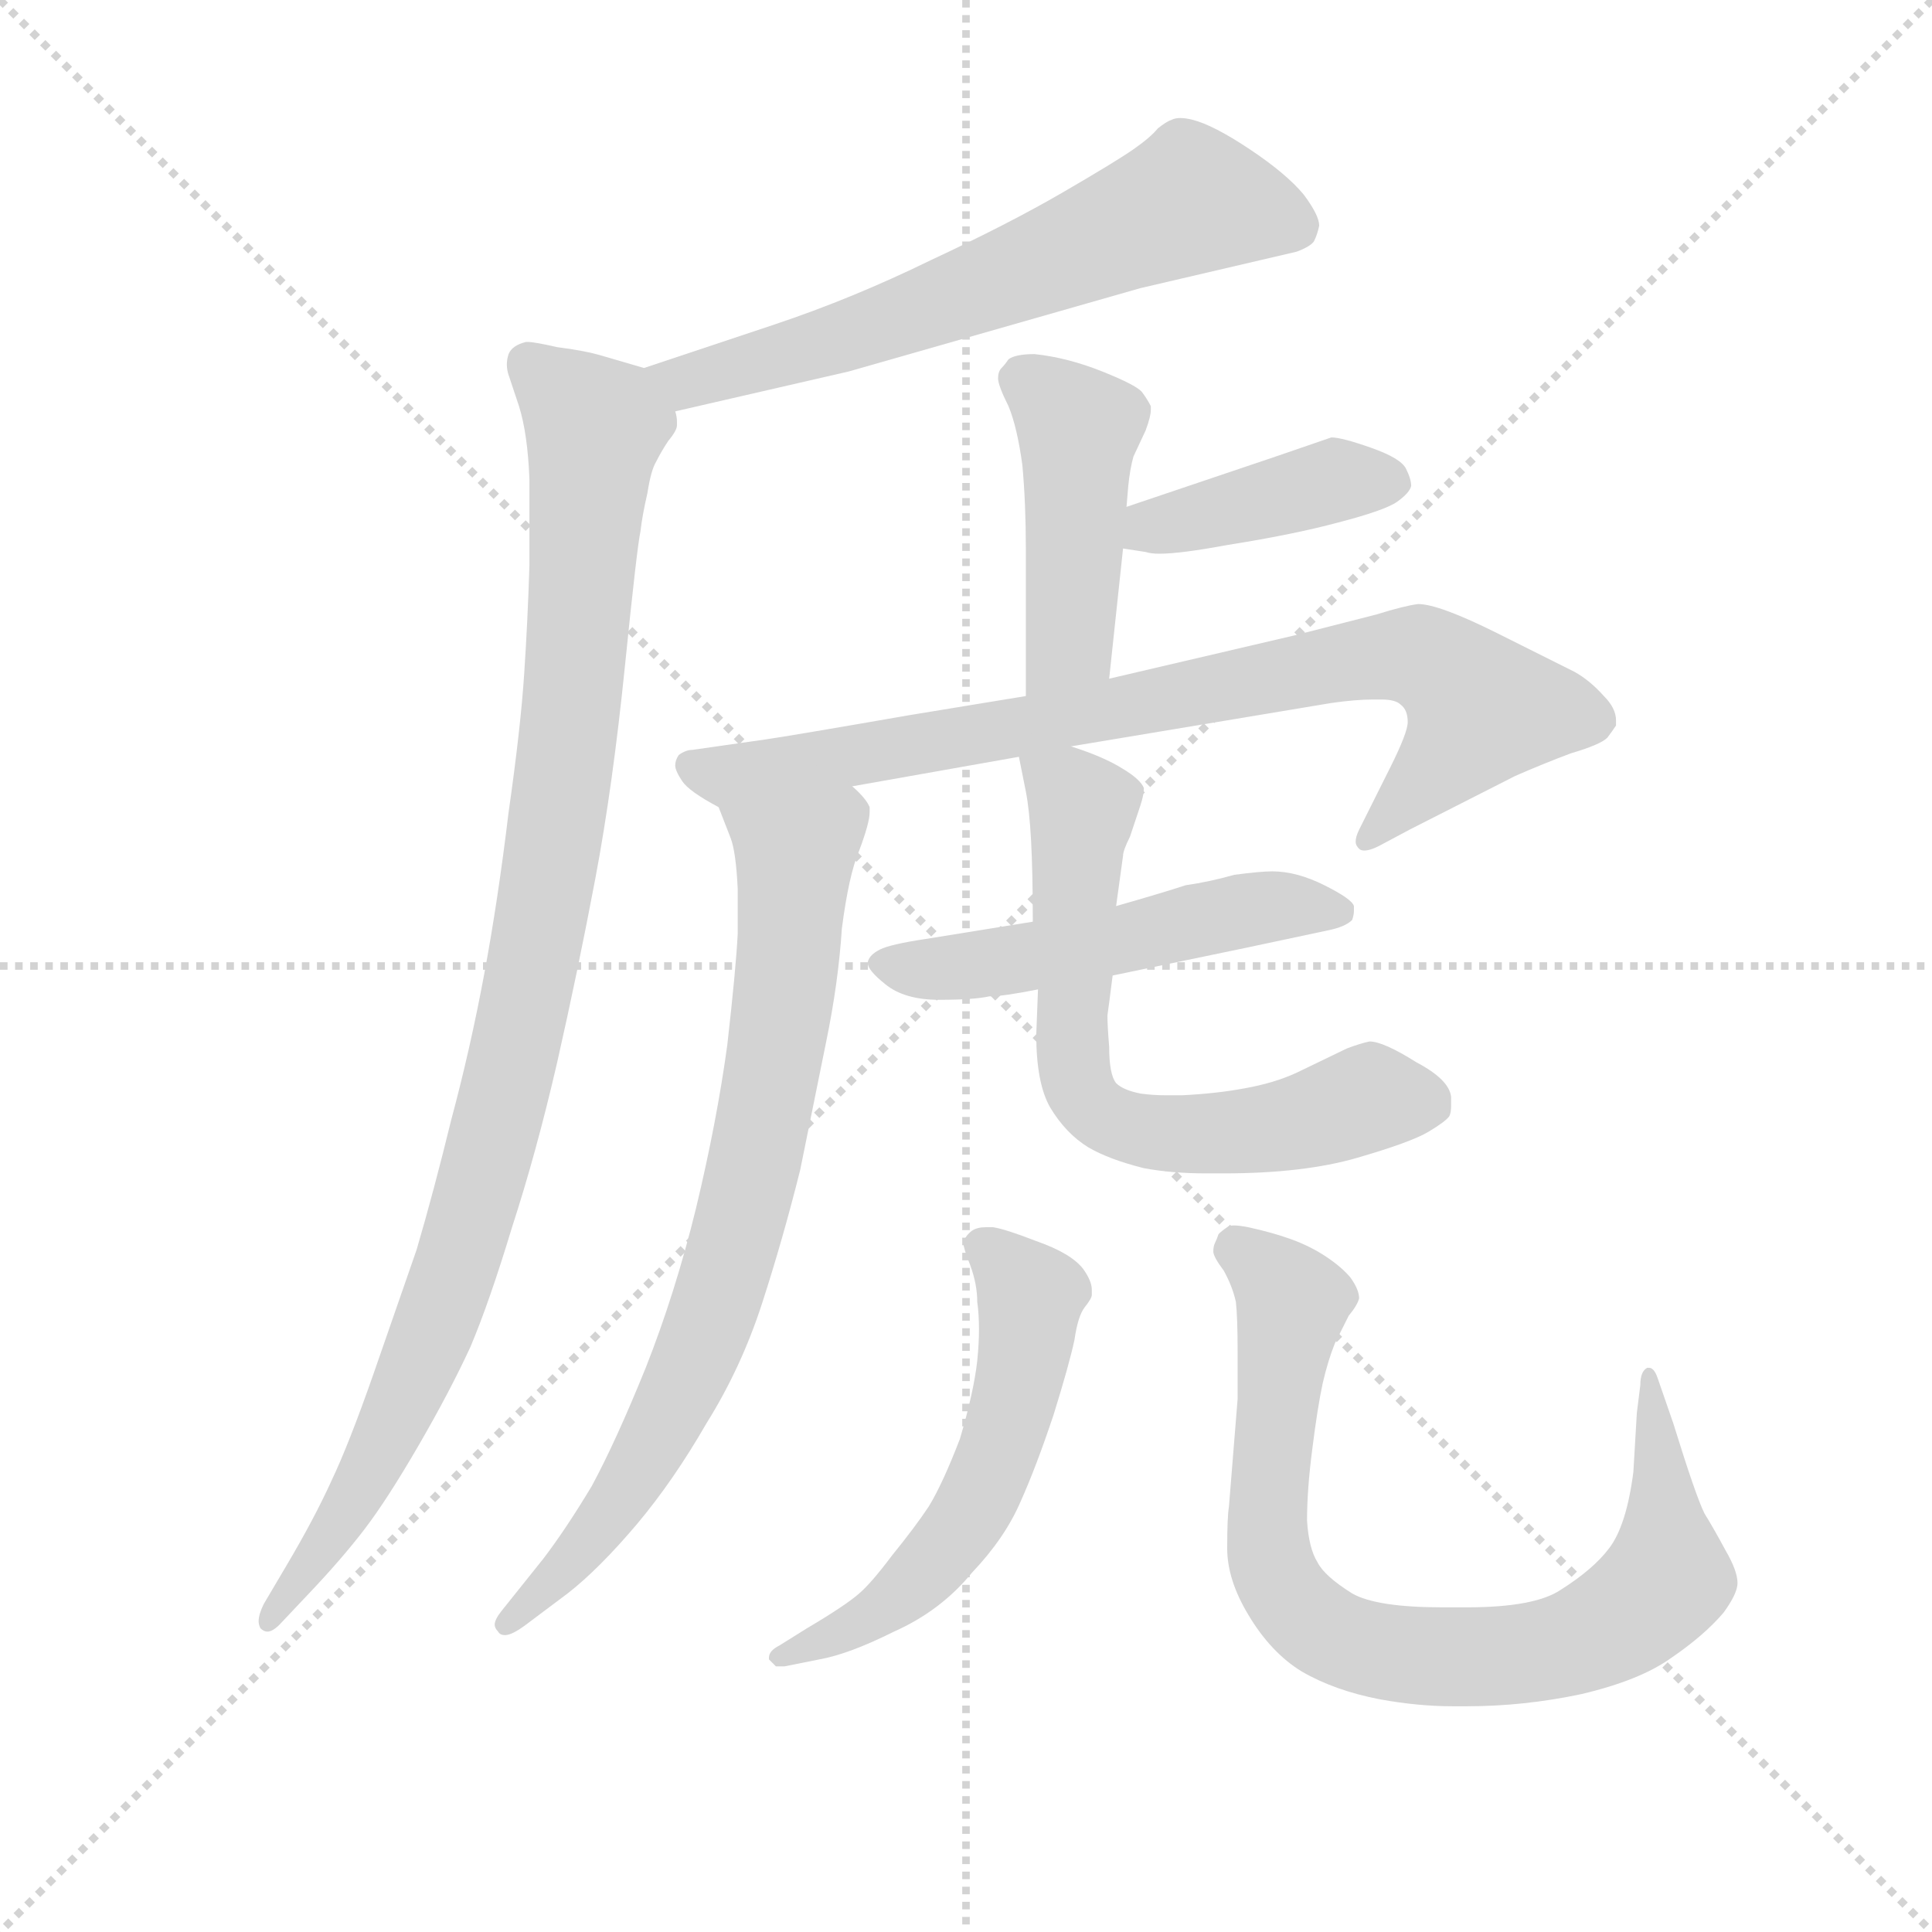 <svg version="1.1" viewBox="0 0 1024 1024" xmlns="http://www.w3.org/2000/svg">
  <g stroke="lightgray" stroke-dasharray="1,1" stroke-width="1" transform="scale(4, 4)">
    <line x1="0" y1="0" x2="256" y2="256"></line>
    <line x1="256" y1="0" x2="0" y2="256"></line>
    <line x1="128" y1="0" x2="128" y2="256"></line>
    <line x1="0" y1="128" x2="256" y2="128"></line>
  </g>
  <g transform="scale(0.92, -0.92) translate(60, -830)">
    <style type="text/css">
      
        @keyframes keyframes0 {
          from {
            stroke: blue;
            stroke-dashoffset: 642;
            stroke-width: 128;
          }
          68% {
            animation-timing-function: step-end;
            stroke: blue;
            stroke-dashoffset: 0;
            stroke-width: 128;
          }
          to {
            stroke: black;
            stroke-width: 1024;
          }
        }
        #make-me-a-hanzi-animation-0 {
          animation: keyframes0 0.772s both;
          animation-delay: 0s;
          animation-timing-function: linear;
        }
      
        @keyframes keyframes1 {
          from {
            stroke: blue;
            stroke-dashoffset: 1034;
            stroke-width: 128;
          }
          77% {
            animation-timing-function: step-end;
            stroke: blue;
            stroke-dashoffset: 0;
            stroke-width: 128;
          }
          to {
            stroke: black;
            stroke-width: 1024;
          }
        }
        #make-me-a-hanzi-animation-1 {
          animation: keyframes1 1.091s both;
          animation-delay: 0.772s;
          animation-timing-function: linear;
        }
      
        @keyframes keyframes2 {
          from {
            stroke: blue;
            stroke-dashoffset: 456;
            stroke-width: 128;
          }
          60% {
            animation-timing-function: step-end;
            stroke: blue;
            stroke-dashoffset: 0;
            stroke-width: 128;
          }
          to {
            stroke: black;
            stroke-width: 1024;
          }
        }
        #make-me-a-hanzi-animation-2 {
          animation: keyframes2 0.621s both;
          animation-delay: 1.864s;
          animation-timing-function: linear;
        }
      
        @keyframes keyframes3 {
          from {
            stroke: blue;
            stroke-dashoffset: 410;
            stroke-width: 128;
          }
          57% {
            animation-timing-function: step-end;
            stroke: blue;
            stroke-dashoffset: 0;
            stroke-width: 128;
          }
          to {
            stroke: black;
            stroke-width: 1024;
          }
        }
        #make-me-a-hanzi-animation-3 {
          animation: keyframes3 0.584s both;
          animation-delay: 2.485s;
          animation-timing-function: linear;
        }
      
        @keyframes keyframes4 {
          from {
            stroke: blue;
            stroke-dashoffset: 833;
            stroke-width: 128;
          }
          73% {
            animation-timing-function: step-end;
            stroke: blue;
            stroke-dashoffset: 0;
            stroke-width: 128;
          }
          to {
            stroke: black;
            stroke-width: 1024;
          }
        }
        #make-me-a-hanzi-animation-4 {
          animation: keyframes4 0.928s both;
          animation-delay: 3.069s;
          animation-timing-function: linear;
        }
      
        @keyframes keyframes5 {
          from {
            stroke: blue;
            stroke-dashoffset: 786;
            stroke-width: 128;
          }
          72% {
            animation-timing-function: step-end;
            stroke: blue;
            stroke-dashoffset: 0;
            stroke-width: 128;
          }
          to {
            stroke: black;
            stroke-width: 1024;
          }
        }
        #make-me-a-hanzi-animation-5 {
          animation: keyframes5 0.89s both;
          animation-delay: 3.997s;
          animation-timing-function: linear;
        }
      
        @keyframes keyframes6 {
          from {
            stroke: blue;
            stroke-dashoffset: 525;
            stroke-width: 128;
          }
          63% {
            animation-timing-function: step-end;
            stroke: blue;
            stroke-dashoffset: 0;
            stroke-width: 128;
          }
          to {
            stroke: black;
            stroke-width: 1024;
          }
        }
        #make-me-a-hanzi-animation-6 {
          animation: keyframes6 0.677s both;
          animation-delay: 4.886s;
          animation-timing-function: linear;
        }
      
        @keyframes keyframes7 {
          from {
            stroke: blue;
            stroke-dashoffset: 668;
            stroke-width: 128;
          }
          68% {
            animation-timing-function: step-end;
            stroke: blue;
            stroke-dashoffset: 0;
            stroke-width: 128;
          }
          to {
            stroke: black;
            stroke-width: 1024;
          }
        }
        #make-me-a-hanzi-animation-7 {
          animation: keyframes7 0.794s both;
          animation-delay: 5.563s;
          animation-timing-function: linear;
        }
      
        @keyframes keyframes8 {
          from {
            stroke: blue;
            stroke-dashoffset: 567;
            stroke-width: 128;
          }
          65% {
            animation-timing-function: step-end;
            stroke: blue;
            stroke-dashoffset: 0;
            stroke-width: 128;
          }
          to {
            stroke: black;
            stroke-width: 1024;
          }
        }
        #make-me-a-hanzi-animation-8 {
          animation: keyframes8 0.711s both;
          animation-delay: 6.357s;
          animation-timing-function: linear;
        }
      
        @keyframes keyframes9 {
          from {
            stroke: blue;
            stroke-dashoffset: 833;
            stroke-width: 128;
          }
          73% {
            animation-timing-function: step-end;
            stroke: blue;
            stroke-dashoffset: 0;
            stroke-width: 128;
          }
          to {
            stroke: black;
            stroke-width: 1024;
          }
        }
        #make-me-a-hanzi-animation-9 {
          animation: keyframes9 0.928s both;
          animation-delay: 7.069s;
          animation-timing-function: linear;
        }
      
    </style>
    
      <path d="M 329 593 L 429 616 L 597 664 L 657 678 L 687 685 Q 695 688 697 691 Q 699 695 700 700 Q 700 706 691 718 Q 681 730 660 744 Q 639 758 627 761 Q 623 762 620 762 Q 617 762 615 761 Q 612 760 607 756 Q 603 751 593 744 Q 583 737 552 719 Q 521 701 476 680 Q 431 658 386 643 L 311 618 C 283 609 300 586 329 593 Z" fill="lightgray"></path>
    
      <path d="M 311 618 L 287 625 Q 277 628 261 630 Q 248 633 244 633 L 243 633 Q 235 631 233 626 Q 232 623 232 620 Q 232 617 233 614 L 239 596 Q 244 580 245 554 L 245 504 Q 244 472 242 442 Q 240 411 233 362 Q 227 312 219 269 Q 211 226 200 185 Q 190 144 180 110 L 155 38 Q 141 -2 131 -23 Q 121 -45 105 -72 L 92 -94 Q 89 -100 89 -104 Q 89 -106 90 -108 Q 92 -110 94 -110 Q 97 -110 101 -106 L 118 -88 Q 137 -68 150 -51 Q 163 -34 181 -3 Q 199 28 211 54 Q 222 80 235 123 Q 249 166 261 218 Q 273 271 283 324 Q 293 377 300 446 Q 307 515 309 524 Q 310 533 313 546 Q 315 559 318 564 Q 321 570 325 576 Q 330 582 330 585 L 330 587 Q 330 590 329 593 C 335 611 335 611 311 618 Z" fill="lightgray"></path>
    
      <path d="M 579 439 L 587 514 L 589 538 L 590 550 Q 591 560 593 567 L 600 582 Q 603 590 603 594 L 603 596 Q 601 600 598 604 Q 595 608 575 616 Q 555 624 536 626 Q 525 626 521 623 Q 519 620 517 618 Q 515 616 515 612 Q 515 608 521 596 Q 526 584 529 562 Q 531 540 531 514 L 531 429 C 531 399 576 409 579 439 Z" fill="lightgray"></path>
    
      <path d="M 587 514 L 600 512 Q 603 511 608 511 Q 620 511 647 516 Q 685 522 711 529 Q 738 536 745 541 Q 752 546 753 550 Q 753 554 750 560 Q 747 566 730 572 Q 713 578 707 578 L 675 567 L 589 538 C 561 528 557 519 587 514 Z" fill="lightgray"></path>
    
      <path d="M 431 377 L 527 394 L 557 400 L 707 425 Q 721 427 731 427 L 736 427 Q 744 427 747 424 Q 751 421 751 414 Q 751 408 741 388 L 723 352 Q 721 348 721 345 Q 721 343 723 341 Q 724 340 726 340 Q 730 340 737 344 L 752 352 L 813 383 Q 829 390 845 396 Q 862 401 866 405 Q 869 409 871 412 L 871 415 Q 871 422 864 429 Q 856 438 847 443 L 803 465 Q 769 482 757 482 Q 749 481 733 476 L 686 464 L 579 439 L 531 429 L 464 418 Q 395 406 381 404 L 339 398 Q 335 398 331 395 Q 329 392 329 389 Q 329 386 333 380 Q 337 374 354 365 C 356 364 401 372 431 377 Z" fill="lightgray"></path>
    
      <path d="M 354 365 L 361 347 Q 364 339 365 318 L 365 292 Q 364 272 359 228 Q 353 184 341 134 Q 329 85 312 42 Q 295 0 281 -26 Q 266 -51 253 -68 L 229 -98 Q 225 -103 225 -106 Q 225 -108 227 -110 Q 228 -112 231 -112 Q 235 -112 243 -106 L 267 -88 Q 285 -74 307 -48 Q 328 -23 347 10 Q 367 42 379 79 Q 391 116 401 156 L 416 230 Q 423 264 425 295 Q 429 326 435 340 Q 441 356 441 362 L 441 365 Q 439 370 431 377 C 413 401 343 393 354 365 Z" fill="lightgray"></path>
    
      <path d="M 535 299 L 473 289 Q 453 286 447 283 Q 441 280 440 276 L 440 275 Q 440 271 450 263 Q 461 254 481 254 Q 501 254 510 256 Q 518 256 538 260 L 581 268 L 658 284 L 705 294 Q 715 296 719 300 Q 720 303 720 305 L 720 308 Q 719 312 703 320 Q 687 328 673 328 Q 666 328 651 326 Q 637 322 623 320 Q 611 316 583 308 L 535 299 Z" fill="lightgray"></path>
    
      <path d="M 527 394 L 531 374 Q 533 364 534 346 Q 535 328 535 299 L 538 260 L 537 234 Q 537 206 545 192 Q 554 177 567 169 Q 579 162 599 157 Q 615 154 635 154 L 645 154 Q 691 154 722 163 Q 753 172 763 178 Q 773 184 775 187 Q 776 189 776 193 L 776 198 Q 775 208 756 218 Q 737 230 729 230 Q 724 229 716 226 L 687 212 Q 674 206 657 203 Q 641 200 621 199 L 612 199 Q 604 199 597 200 Q 587 202 583 206 Q 579 211 579 227 Q 578 239 578 245 Q 579 252 581 268 L 583 308 L 587 337 Q 587 340 591 348 L 597 366 Q 599 372 599 376 Q 597 381 587 387 Q 576 394 557 400 C 529 410 523 412 527 394 Z" fill="lightgray"></path>
    
      <path d="M 389 -118 Q 383 -121 383 -125 L 383 -126 L 387 -130 L 392 -130 L 412 -126 Q 429 -123 455 -110 Q 482 -98 500 -76 Q 519 -56 528 -35 Q 537 -15 547 15 Q 556 44 559 58 Q 561 72 565 77 Q 569 82 569 84 L 569 87 Q 569 92 564 99 Q 557 108 537 115 Q 519 122 512 123 L 508 123 Q 503 123 500 121 Q 496 118 495 114 Q 495 111 499 101 Q 503 90 503 80 Q 504 73 504 64 Q 504 56 503 46 Q 501 28 493 1 Q 483 -25 475 -38 Q 467 -50 454 -66 Q 442 -82 435 -88 Q 427 -95 405 -108 L 389 -118 Z" fill="lightgray"></path>
    
      <path d="M 648 -38 Q 647 -44 647 -62 Q 647 -80 659 -100 Q 672 -122 690 -133 Q 709 -144 735 -149 Q 757 -153 777 -153 L 785 -153 Q 818 -153 851 -146 Q 885 -138 903 -125 Q 922 -112 933 -99 Q 941 -88 941 -82 Q 941 -75 934 -63 Q 927 -50 922 -42 Q 917 -32 904 10 L 895 36 Q 893 42 890 42 L 889 42 Q 885 40 885 32 L 883 16 L 881 -18 Q 877 -49 867 -62 Q 858 -74 839 -86 Q 824 -96 785 -96 L 771 -96 Q 733 -96 719 -88 Q 703 -78 699 -70 Q 694 -62 693 -46 Q 693 -28 696 -5 Q 699 19 702 33 Q 705 46 709 56 L 717 72 Q 722 78 723 82 Q 723 87 718 94 Q 713 100 704 106 Q 695 112 684 116 Q 673 120 659 123 Q 654 124 651 124 Q 648 124 647 123 Q 644 121 642 119 Q 641 116 640 114 Q 639 112 639 109 Q 639 106 645 98 Q 650 89 652 80 Q 653 71 653 52 L 653 24 L 648 -38 Z" fill="lightgray"></path>
    
    
      <clipPath id="make-me-a-hanzi-clip-0">
        <path d="M 329 593 L 429 616 L 597 664 L 657 678 L 687 685 Q 695 688 697 691 Q 699 695 700 700 Q 700 706 691 718 Q 681 730 660 744 Q 639 758 627 761 Q 623 762 620 762 Q 617 762 615 761 Q 612 760 607 756 Q 603 751 593 744 Q 583 737 552 719 Q 521 701 476 680 Q 431 658 386 643 L 311 618 C 283 609 300 586 329 593 Z"></path>
      </clipPath>
      <path clip-path="url(#make-me-a-hanzi-clip-0)" d="M 686 700 L 623 714 L 431 637 L 347 612 L 320 615" fill="none" id="make-me-a-hanzi-animation-0" stroke-dasharray="514 1028" stroke-linecap="round"></path>
    
      <clipPath id="make-me-a-hanzi-clip-1">
        <path d="M 311 618 L 287 625 Q 277 628 261 630 Q 248 633 244 633 L 243 633 Q 235 631 233 626 Q 232 623 232 620 Q 232 617 233 614 L 239 596 Q 244 580 245 554 L 245 504 Q 244 472 242 442 Q 240 411 233 362 Q 227 312 219 269 Q 211 226 200 185 Q 190 144 180 110 L 155 38 Q 141 -2 131 -23 Q 121 -45 105 -72 L 92 -94 Q 89 -100 89 -104 Q 89 -106 90 -108 Q 92 -110 94 -110 Q 97 -110 101 -106 L 118 -88 Q 137 -68 150 -51 Q 163 -34 181 -3 Q 199 28 211 54 Q 222 80 235 123 Q 249 166 261 218 Q 273 271 283 324 Q 293 377 300 446 Q 307 515 309 524 Q 310 533 313 546 Q 315 559 318 564 Q 321 570 325 576 Q 330 582 330 585 L 330 587 Q 330 590 329 593 C 335 611 335 611 311 618 Z"></path>
      </clipPath>
      <path clip-path="url(#make-me-a-hanzi-clip-1)" d="M 244 622 L 274 594 L 282 574 L 268 408 L 244 261 L 221 162 L 188 59 L 141 -38 L 94 -105" fill="none" id="make-me-a-hanzi-animation-1" stroke-dasharray="906 1812" stroke-linecap="round"></path>
    
      <clipPath id="make-me-a-hanzi-clip-2">
        <path d="M 579 439 L 587 514 L 589 538 L 590 550 Q 591 560 593 567 L 600 582 Q 603 590 603 594 L 603 596 Q 601 600 598 604 Q 595 608 575 616 Q 555 624 536 626 Q 525 626 521 623 Q 519 620 517 618 Q 515 616 515 612 Q 515 608 521 596 Q 526 584 529 562 Q 531 540 531 514 L 531 429 C 531 399 576 409 579 439 Z"></path>
      </clipPath>
      <path clip-path="url(#make-me-a-hanzi-clip-2)" d="M 526 612 L 561 583 L 556 459 L 536 436" fill="none" id="make-me-a-hanzi-animation-2" stroke-dasharray="328 656" stroke-linecap="round"></path>
    
      <clipPath id="make-me-a-hanzi-clip-3">
        <path d="M 587 514 L 600 512 Q 603 511 608 511 Q 620 511 647 516 Q 685 522 711 529 Q 738 536 745 541 Q 752 546 753 550 Q 753 554 750 560 Q 747 566 730 572 Q 713 578 707 578 L 675 567 L 589 538 C 561 528 557 519 587 514 Z"></path>
      </clipPath>
      <path clip-path="url(#make-me-a-hanzi-clip-3)" d="M 594 519 L 604 527 L 709 553 L 742 552" fill="none" id="make-me-a-hanzi-animation-3" stroke-dasharray="282 564" stroke-linecap="round"></path>
    
      <clipPath id="make-me-a-hanzi-clip-4">
        <path d="M 431 377 L 527 394 L 557 400 L 707 425 Q 721 427 731 427 L 736 427 Q 744 427 747 424 Q 751 421 751 414 Q 751 408 741 388 L 723 352 Q 721 348 721 345 Q 721 343 723 341 Q 724 340 726 340 Q 730 340 737 344 L 752 352 L 813 383 Q 829 390 845 396 Q 862 401 866 405 Q 869 409 871 412 L 871 415 Q 871 422 864 429 Q 856 438 847 443 L 803 465 Q 769 482 757 482 Q 749 481 733 476 L 686 464 L 579 439 L 531 429 L 464 418 Q 395 406 381 404 L 339 398 Q 335 398 331 395 Q 329 392 329 389 Q 329 386 333 380 Q 337 374 354 365 C 356 364 401 372 431 377 Z"></path>
      </clipPath>
      <path clip-path="url(#make-me-a-hanzi-clip-4)" d="M 338 389 L 355 383 L 390 387 L 724 450 L 761 451 L 794 422 L 726 345" fill="none" id="make-me-a-hanzi-animation-4" stroke-dasharray="705 1410" stroke-linecap="round"></path>
    
      <clipPath id="make-me-a-hanzi-clip-5">
        <path d="M 354 365 L 361 347 Q 364 339 365 318 L 365 292 Q 364 272 359 228 Q 353 184 341 134 Q 329 85 312 42 Q 295 0 281 -26 Q 266 -51 253 -68 L 229 -98 Q 225 -103 225 -106 Q 225 -108 227 -110 Q 228 -112 231 -112 Q 235 -112 243 -106 L 267 -88 Q 285 -74 307 -48 Q 328 -23 347 10 Q 367 42 379 79 Q 391 116 401 156 L 416 230 Q 423 264 425 295 Q 429 326 435 340 Q 441 356 441 362 L 441 365 Q 439 370 431 377 C 413 401 343 393 354 365 Z"></path>
      </clipPath>
      <path clip-path="url(#make-me-a-hanzi-clip-5)" d="M 362 363 L 398 338 L 390 242 L 371 143 L 342 52 L 312 -10 L 281 -56 L 232 -105" fill="none" id="make-me-a-hanzi-animation-5" stroke-dasharray="658 1316" stroke-linecap="round"></path>
    
      <clipPath id="make-me-a-hanzi-clip-6">
        <path d="M 535 299 L 473 289 Q 453 286 447 283 Q 441 280 440 276 L 440 275 Q 440 271 450 263 Q 461 254 481 254 Q 501 254 510 256 Q 518 256 538 260 L 581 268 L 658 284 L 705 294 Q 715 296 719 300 Q 720 303 720 305 L 720 308 Q 719 312 703 320 Q 687 328 673 328 Q 666 328 651 326 Q 637 322 623 320 Q 611 316 583 308 L 535 299 Z"></path>
      </clipPath>
      <path clip-path="url(#make-me-a-hanzi-clip-6)" d="M 448 276 L 489 272 L 678 309 L 713 307" fill="none" id="make-me-a-hanzi-animation-6" stroke-dasharray="397 794" stroke-linecap="round"></path>
    
      <clipPath id="make-me-a-hanzi-clip-7">
        <path d="M 527 394 L 531 374 Q 533 364 534 346 Q 535 328 535 299 L 538 260 L 537 234 Q 537 206 545 192 Q 554 177 567 169 Q 579 162 599 157 Q 615 154 635 154 L 645 154 Q 691 154 722 163 Q 753 172 763 178 Q 773 184 775 187 Q 776 189 776 193 L 776 198 Q 775 208 756 218 Q 737 230 729 230 Q 724 229 716 226 L 687 212 Q 674 206 657 203 Q 641 200 621 199 L 612 199 Q 604 199 597 200 Q 587 202 583 206 Q 579 211 579 227 Q 578 239 578 245 Q 579 252 581 268 L 583 308 L 587 337 Q 587 340 591 348 L 597 366 Q 599 372 599 376 Q 597 381 587 387 Q 576 394 557 400 C 529 410 523 412 527 394 Z"></path>
      </clipPath>
      <path clip-path="url(#make-me-a-hanzi-clip-7)" d="M 536 391 L 564 362 L 557 226 L 573 188 L 608 177 L 629 177 L 684 182 L 729 198 L 762 192" fill="none" id="make-me-a-hanzi-animation-7" stroke-dasharray="540 1080" stroke-linecap="round"></path>
    
      <clipPath id="make-me-a-hanzi-clip-8">
        <path d="M 389 -118 Q 383 -121 383 -125 L 383 -126 L 387 -130 L 392 -130 L 412 -126 Q 429 -123 455 -110 Q 482 -98 500 -76 Q 519 -56 528 -35 Q 537 -15 547 15 Q 556 44 559 58 Q 561 72 565 77 Q 569 82 569 84 L 569 87 Q 569 92 564 99 Q 557 108 537 115 Q 519 122 512 123 L 508 123 Q 503 123 500 121 Q 496 118 495 114 Q 495 111 499 101 Q 503 90 503 80 Q 504 73 504 64 Q 504 56 503 46 Q 501 28 493 1 Q 483 -25 475 -38 Q 467 -50 454 -66 Q 442 -82 435 -88 Q 427 -95 405 -108 L 389 -118 Z"></path>
      </clipPath>
      <path clip-path="url(#make-me-a-hanzi-clip-8)" d="M 507 111 L 534 84 L 527 31 L 501 -39 L 454 -93 L 388 -125" fill="none" id="make-me-a-hanzi-animation-8" stroke-dasharray="439 878" stroke-linecap="round"></path>
    
      <clipPath id="make-me-a-hanzi-clip-9">
        <path d="M 648 -38 Q 647 -44 647 -62 Q 647 -80 659 -100 Q 672 -122 690 -133 Q 709 -144 735 -149 Q 757 -153 777 -153 L 785 -153 Q 818 -153 851 -146 Q 885 -138 903 -125 Q 922 -112 933 -99 Q 941 -88 941 -82 Q 941 -75 934 -63 Q 927 -50 922 -42 Q 917 -32 904 10 L 895 36 Q 893 42 890 42 L 889 42 Q 885 40 885 32 L 883 16 L 881 -18 Q 877 -49 867 -62 Q 858 -74 839 -86 Q 824 -96 785 -96 L 771 -96 Q 733 -96 719 -88 Q 703 -78 699 -70 Q 694 -62 693 -46 Q 693 -28 696 -5 Q 699 19 702 33 Q 705 46 709 56 L 717 72 Q 722 78 723 82 Q 723 87 718 94 Q 713 100 704 106 Q 695 112 684 116 Q 673 120 659 123 Q 654 124 651 124 Q 648 124 647 123 Q 644 121 642 119 Q 641 116 640 114 Q 639 112 639 109 Q 639 106 645 98 Q 650 89 652 80 Q 653 71 653 52 L 653 24 L 648 -38 Z"></path>
      </clipPath>
      <path clip-path="url(#make-me-a-hanzi-clip-9)" d="M 651 112 L 685 80 L 670 -32 L 671 -66 L 684 -93 L 720 -118 L 771 -125 L 839 -119 L 873 -104 L 896 -85 L 900 -61 L 890 37" fill="none" id="make-me-a-hanzi-animation-9" stroke-dasharray="705 1410" stroke-linecap="round"></path>
    
  </g>
</svg>